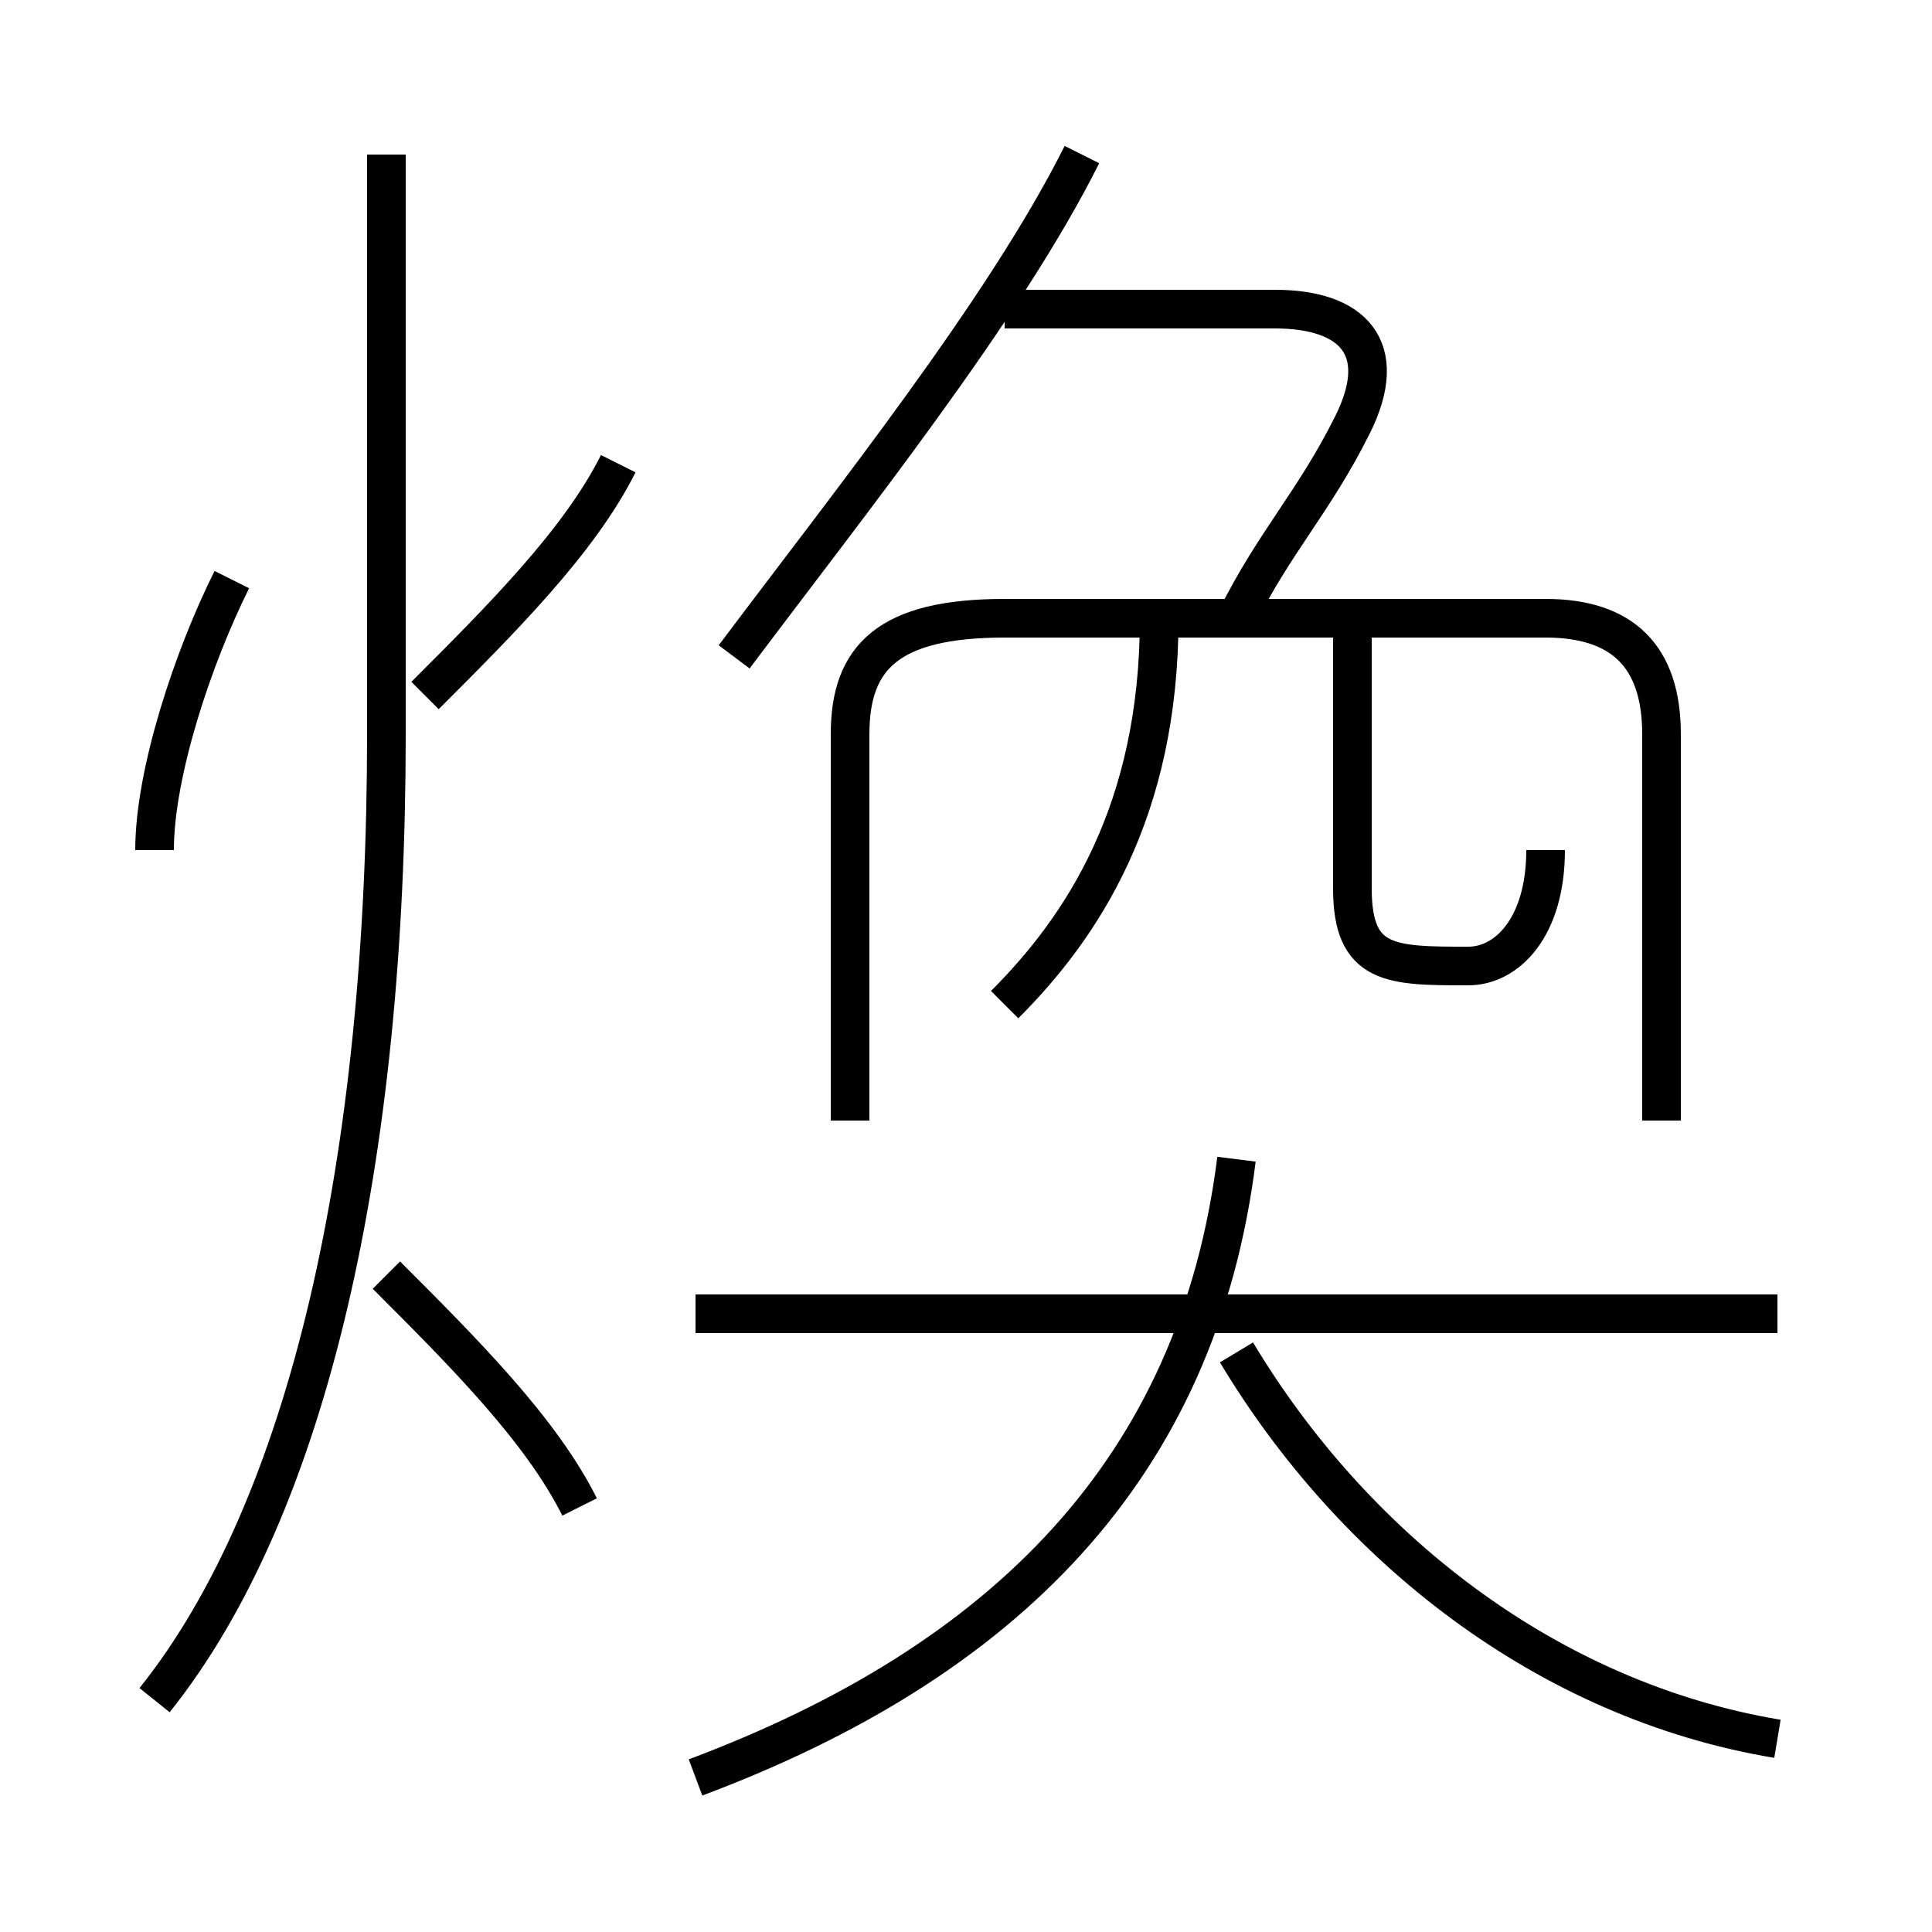 <?xml version='1.0' encoding='utf8'?>
<svg viewBox="0.0 -6.0 50.0 50.0" version="1.1" xmlns="http://www.w3.org/2000/svg">
<rect x="0.0" y="-6.0" width="50.0" height="50.0" fill="#808080" stroke="none"/>
<rect x="-1000" y="-1000" width="2000" height="2000" stroke="white" fill="white"/>
<g style="fill:white;stroke:#000000;  stroke-width:1">
<path d="M 4 0 C 8 -5 10 -14 10 -25 L 10 -40 M 15 -5 C 14 -7 12 -9 10 -11 M 4 -22 C 4 -24 5 -27 6 -29 M 18 2 C 26 -1 31 -6 32 -14 M 46 -10 L 18 -10 M 46 1 C 40 0 35 -4 32 -9 M 11 -26 C 13 -28 15 -30 16 -32 M 26 -18 C 28 -20 30 -23 30 -28 M 43 -15 L 43 -25 C 43 -27 42 -28 40 -28 L 26 -28 C 23 -28 22 -27 22 -25 L 22 -15 M 19 -27 C 22 -31 26 -36 28 -40 M 40 -22 C 40 -20 39 -19 38 -19 C 36 -19 35 -19 35 -21 L 35 -28 M 32 -28 C 33 -30 34 -31 35 -33 C 36 -35 35 -36 33 -36 L 26 -36" transform="translate(0.0 38.0)" />
</g>
</svg>
